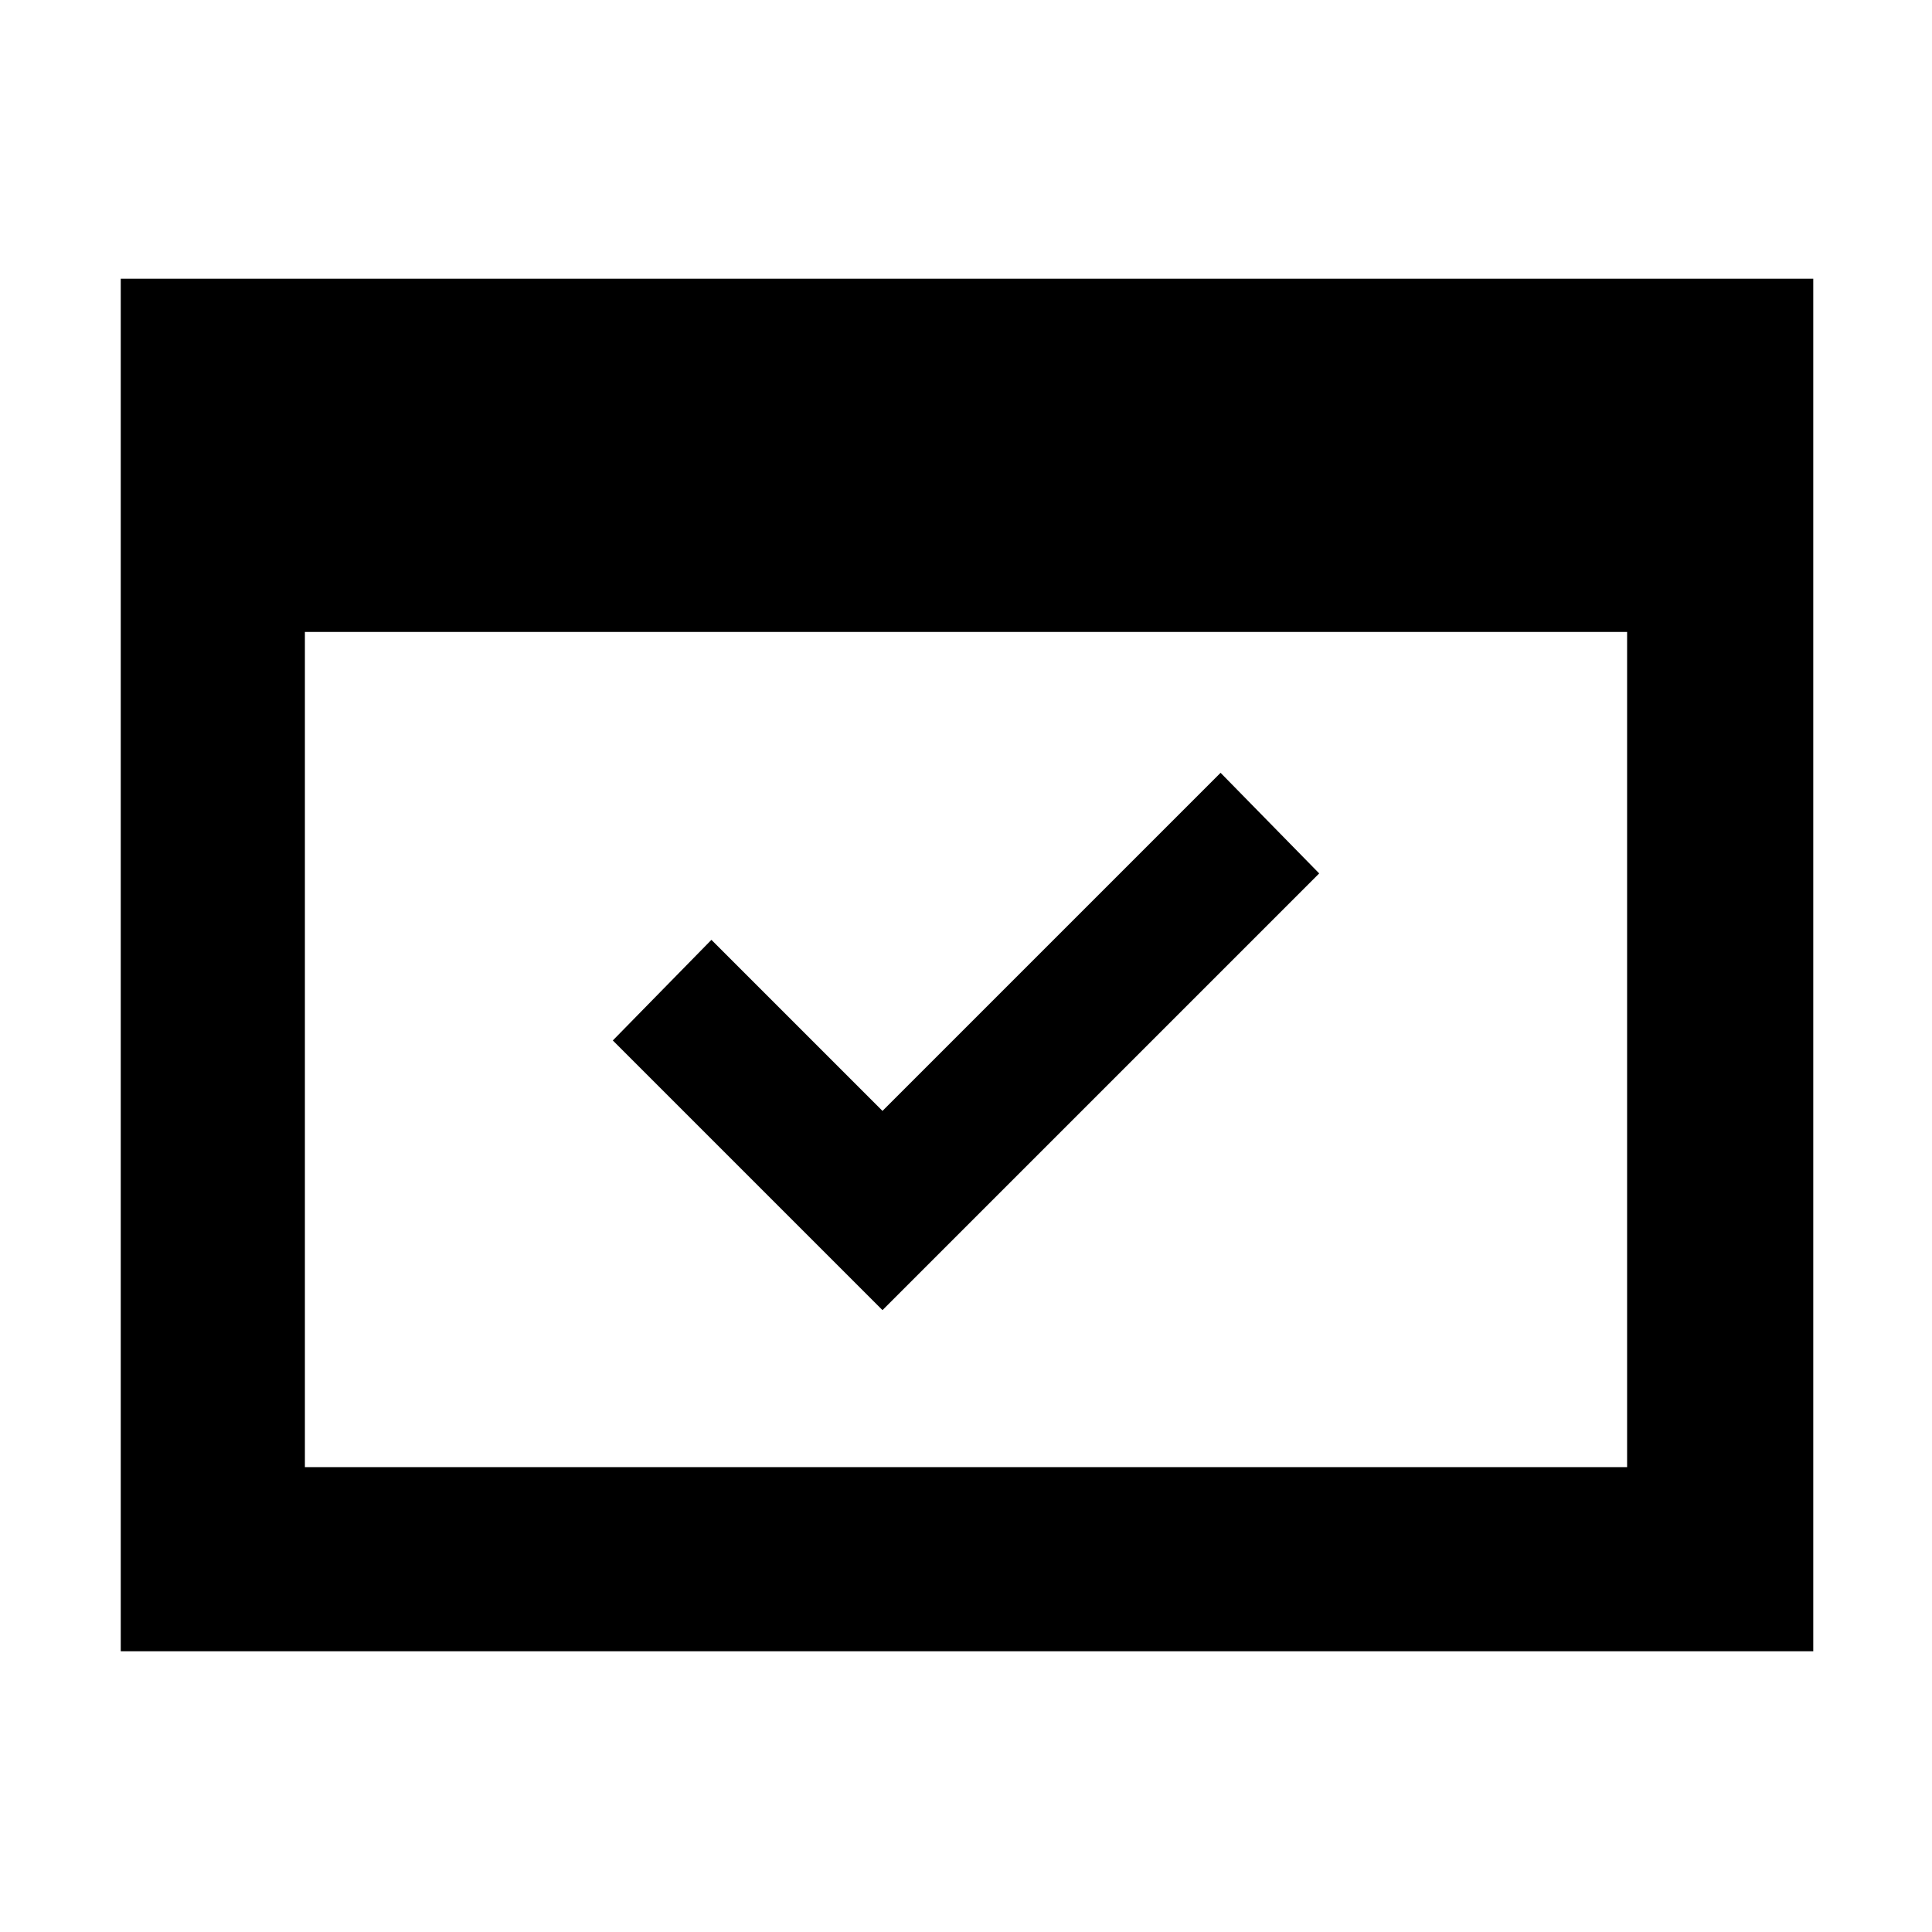 <svg xmlns="http://www.w3.org/2000/svg" height="48" viewBox="0 -960 960 960" width="48"><path d="M60-139.5v-682h841v682H60Zm91.5-91.5h657v-415h-657v415Zm287-78-134-134 49-50 85 85 168-168 49 50-217 217Zm-287 78v-498 498Z"/></svg>